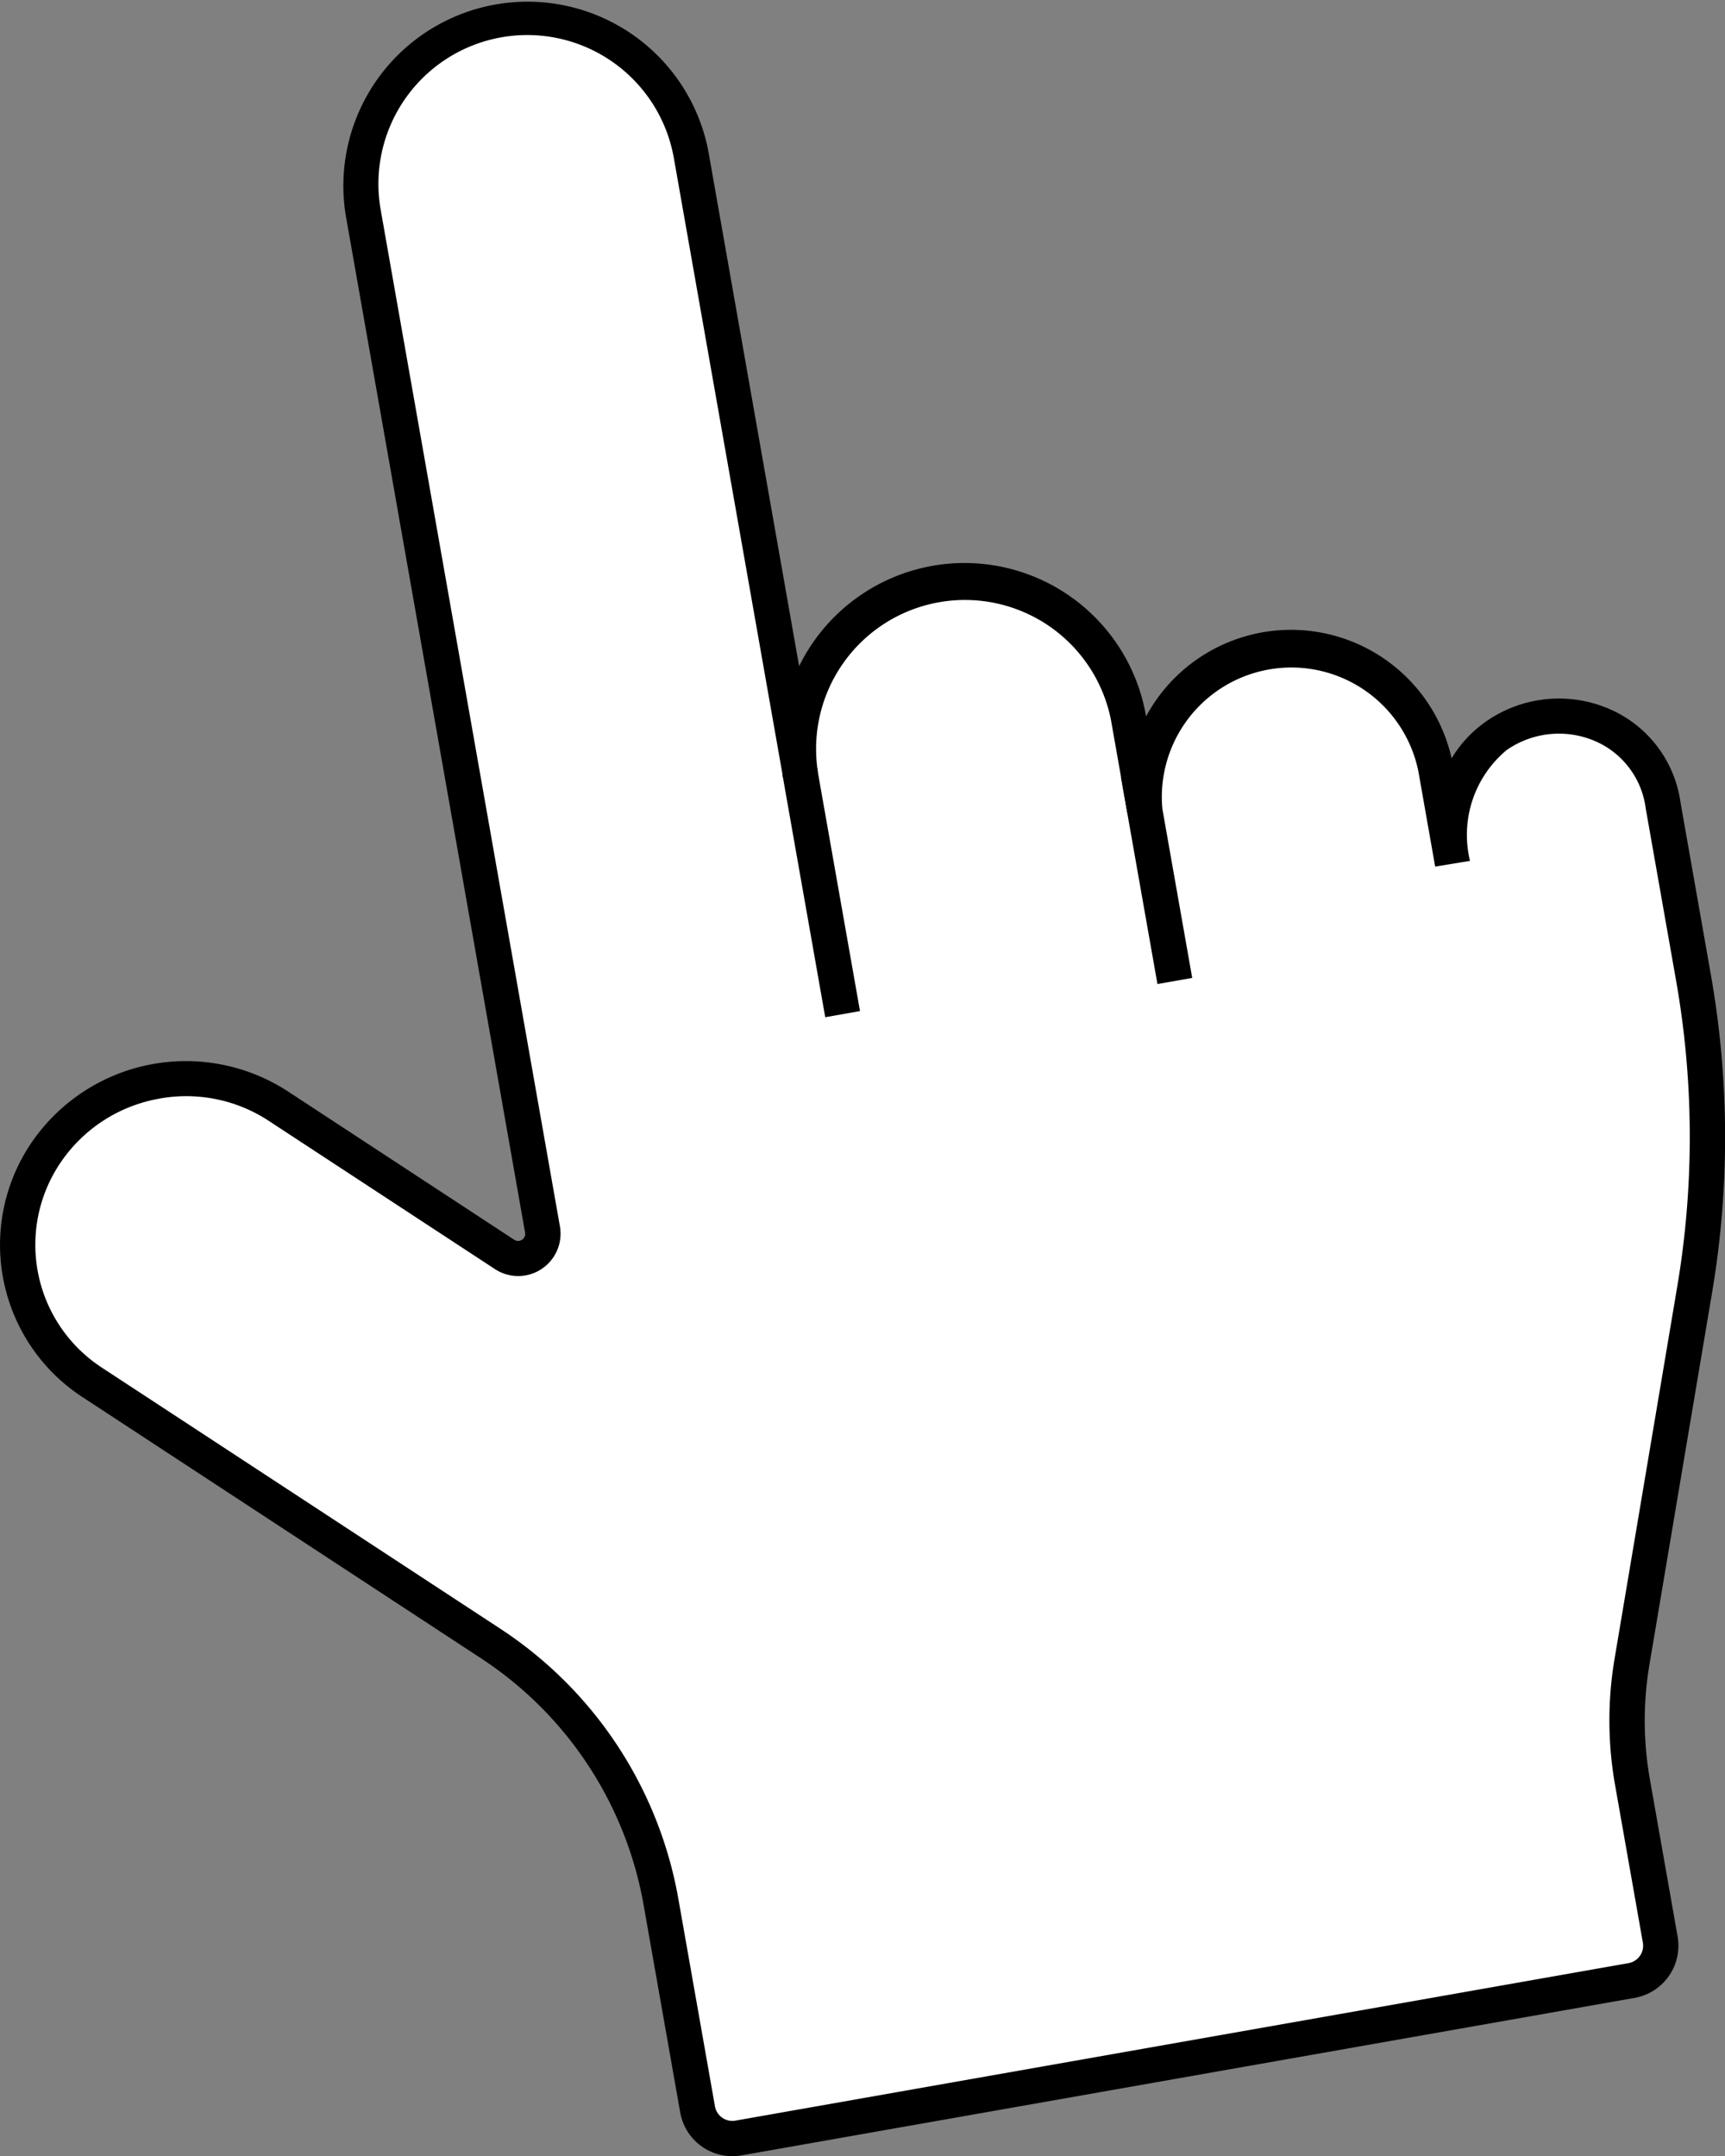 <svg xmlns="http://www.w3.org/2000/svg" width="43.936" height="54.908" viewBox="0 0 43.936 54.908">
    <rect x="0" y="0" width="43.936" height="54.908" fill="#808080" stroke="none"/>
    <g>
        <g>
            <path fill="#fff" d="M1123.737 1000.972a2.6 2.6 0 0 0-1.58-2.061 2.79 2.79 0 0 0-2.663.283 3.167 3.167 0 0 0-1.12 3.258l-.425-2.41a3.746 3.746 0 0 0-4.339-3.042h-.007a3.745 3.745 0 0 0-3.071 4.075l-.412-2.336a4.236 4.236 0 0 0-4.907-3.437h-.007a4.238 4.238 0 0 0-3.437 4.908l-2.787-15.807a4.236 4.236 0 0 0-4.908-3.436h-.007a4.237 4.237 0 0 0-3.436 4.908l4.565 25.887a.63.63 0 0 1-.965.636l-5.77-3.782a4.294 4.294 0 0 0-5.913 1.191 4.182 4.182 0 0 0 1.175 5.836l10.175 6.667a9.886 9.886 0 0 1 4.318 6.552l.934 5.3a.9.9 0 0 0 1.042.728l22.748-4.011a.9.9 0 0 0 .729-1.041l-.708-4.015a9 9 0 0 1-.012-3.054l1.6-9.5a23.337 23.337 0 0 0-.032-7.931z" transform="translate(-1081.379 -980.459)"/>
            <path d="M1123.014 1031.335l-22.749 4.011a1.349 1.349 0 0 1-1.561-1.093l-.935-5.3a9.471 9.471 0 0 0-4.121-6.254l-10.176-6.668a4.628 4.628 0 0 1-1.3-6.461 4.762 4.762 0 0 1 6.535-1.322l5.77 3.782a.18.18 0 0 0 .276-.182l-4.565-25.887a4.69 4.69 0 0 1 9.237-1.629l2.308 13.092a4.69 4.69 0 0 1 8.83 1.242l.007.036a4.193 4.193 0 0 1 7.782 1.068 3.07 3.07 0 0 1 .885-.944 3.239 3.239 0 0 1 3.1-.327 3.048 3.048 0 0 1 1.846 2.4l.772 4.381a23.794 23.794 0 0 1 .033 8.083l-1.6 9.5a8.57 8.57 0 0 0 .013 2.9l.708 4.015a1.35 1.35 0 0 1-1.095 1.557zm-37.571-22.9a3.839 3.839 0 0 0-2.523 1.631 3.733 3.733 0 0 0 1.045 5.214l10.176 6.667a10.375 10.375 0 0 1 4.513 6.85l.935 5.3a.45.45 0 0 0 .52.364l22.749-4.011a.451.451 0 0 0 .365-.521l-.708-4.015a9.436 9.436 0 0 1-.014-3.207l1.6-9.5a22.9 22.9 0 0 0-.032-7.778l-.773-4.381a2.164 2.164 0 0 0-1.314-1.727 2.331 2.331 0 0 0-2.229.239 2.807 2.807 0 0 0-.933 2.821l-.887.146-.425-2.41a3.3 3.3 0 0 0-6.526.913l-.89.125-.412-2.337a3.791 3.791 0 0 0-7.466 1.317l-.885.156-2.787-15.807a3.791 3.791 0 0 0-7.467 1.317l4.565 25.887a1.079 1.079 0 0 1-1.654 1.089l-5.77-3.781a3.828 3.828 0 0 0-2.773-.562z" transform="translate(-1081.379 -980.459)"/>
        </g>
        <g>
            <path d="M0 0H0.899V6.284H0z" transform="translate(-1081.379 -980.459) rotate(-10.007 6262.655 -5789.48)"/>
        </g>
        <g>
            <path d="M0 0H0.899V5.348H0z" transform="translate(-1081.379 -980.459) rotate(-10.009 6266.26 -5837.42)"/>
        </g>
    </g>
</svg>
